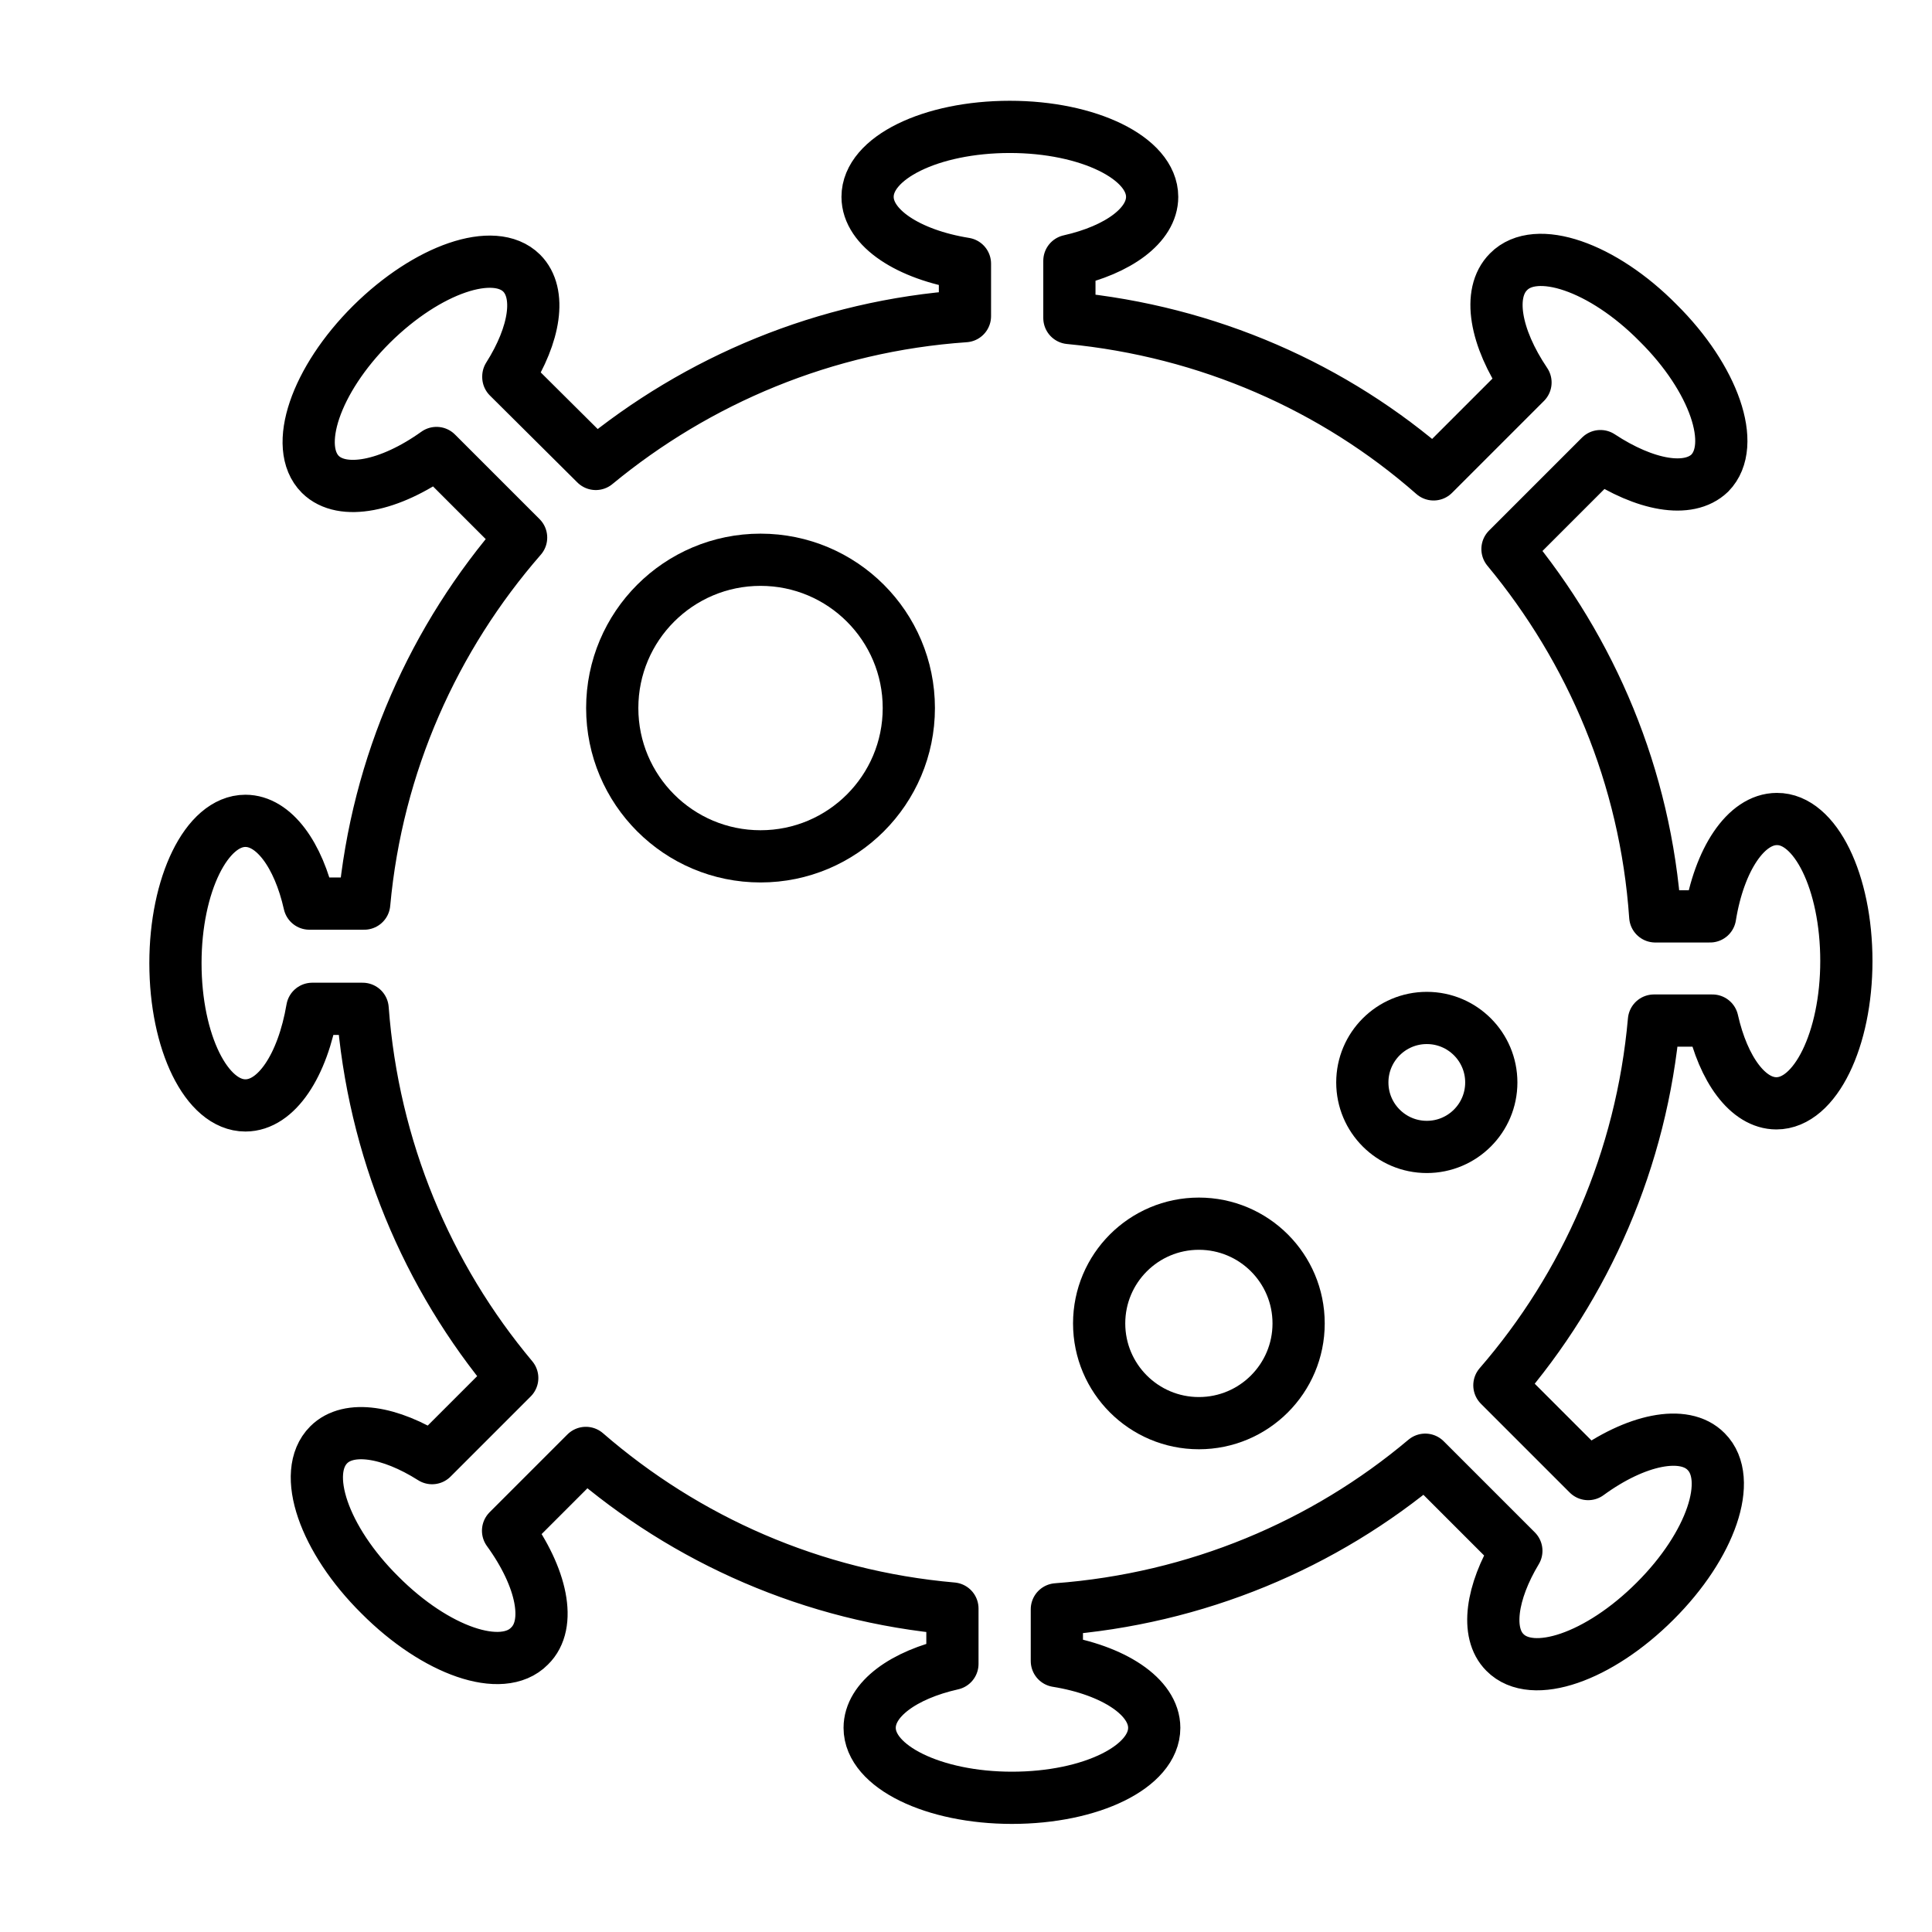 <?xml version="1.0" encoding="utf-8"?>
<!-- Generator: Adobe Illustrator 23.0.1, SVG Export Plug-In . SVG Version: 6.00 Build 0)  -->
<svg version="1.1" id="Layer_1" xmlns="http://www.w3.org/2000/svg" xmlns:xlink="http://www.w3.org/1999/xlink" x="0px" y="0px"
	 viewBox="0 0 74 74" style="enable-background:new 0 0 74 74;" xml:space="preserve">
<style type="text/css">
	.st0{fill:none;stroke:#000000;stroke-width:2;stroke-linecap:round;stroke-linejoin:round;stroke-miterlimit:10;}
</style>
<g>
	<path class="st0" d="M70.72,36.81c0,3-1.19,5.45-2.68,5.45c-1.09,0-2.03-1.3-2.45-3.17h-2.24c-0.47,5.31-2.61,10.15-5.92,13.97
		l3.4,3.4c1.82-1.33,3.68-1.72,4.52-0.86c1.05,1.05,0.19,3.59-1.96,5.73c-2.14,2.14-4.7,3.03-5.75,1.96
		c-0.75-0.75-0.51-2.31,0.44-3.89l-3.49-3.49c-3.87,3.26-8.76,5.33-14.11,5.73v1.98c2.17,0.35,3.73,1.37,3.73,2.56
		c0,1.49-2.42,2.68-5.45,2.68c-3,0-5.45-1.19-5.45-2.68c0-1.09,1.3-2.03,3.17-2.45v-2.12c-5.36-0.47-10.2-2.63-14.04-5.96
		l-2.98,2.98c1.3,1.79,1.68,3.59,0.82,4.42c-1.05,1.07-3.59,0.19-5.73-1.96c-2.14-2.12-3.03-4.68-1.96-5.75
		c0.77-0.77,2.35-0.51,3.96,0.51l3.07-3.07c-3.26-3.89-5.33-8.78-5.73-14.14h-1.93c-0.37,2.17-1.37,3.7-2.56,3.7
		c-1.49,0-2.68-2.42-2.68-5.45c0-3,1.19-5.45,2.68-5.45c1.09,0,2.03,1.3,2.45,3.17h2.1c0.49-5.36,2.68-10.2,6.01-14.02l-3.24-3.24
		c-1.79,1.28-3.61,1.65-4.45,0.82c-1.05-1.05-0.19-3.61,1.96-5.75c2.14-2.12,4.7-3,5.75-1.96c0.77,0.77,0.51,2.35-0.51,3.96
		c0,0.02,0,0.02,0,0.02l3.35,3.33c3.89-3.21,8.78-5.29,14.14-5.66V10.1c-2.17-0.35-3.73-1.37-3.73-2.56c0-1.49,2.42-2.68,5.45-2.68
		c3,0,5.45,1.19,5.45,2.68c0,1.09-1.3,2.03-3.17,2.45v2.19c5.31,0.51,10.15,2.65,13.95,5.99l3.52-3.52
		c-1.16-1.72-1.47-3.42-0.65-4.24c1.05-1.07,3.61-0.19,5.73,1.96c2.14,2.12,3.03,4.68,1.98,5.75c-0.82,0.79-2.49,0.47-4.19-0.65
		l-3.56,3.56c3.21,3.87,5.29,8.71,5.66,14.07h2.1c0.35-2.17,1.37-3.73,2.56-3.73C69.53,31.36,70.72,33.78,70.72,36.81z"/>
	<circle class="st0" cx="29.13" cy="27.12" r="5.68"/>
	<circle class="st0" cx="45.92" cy="50.69" r="3.82"/>
	<circle class="st0" cx="54.65" cy="41.46" r="2.47"/>
</g>
</svg>

